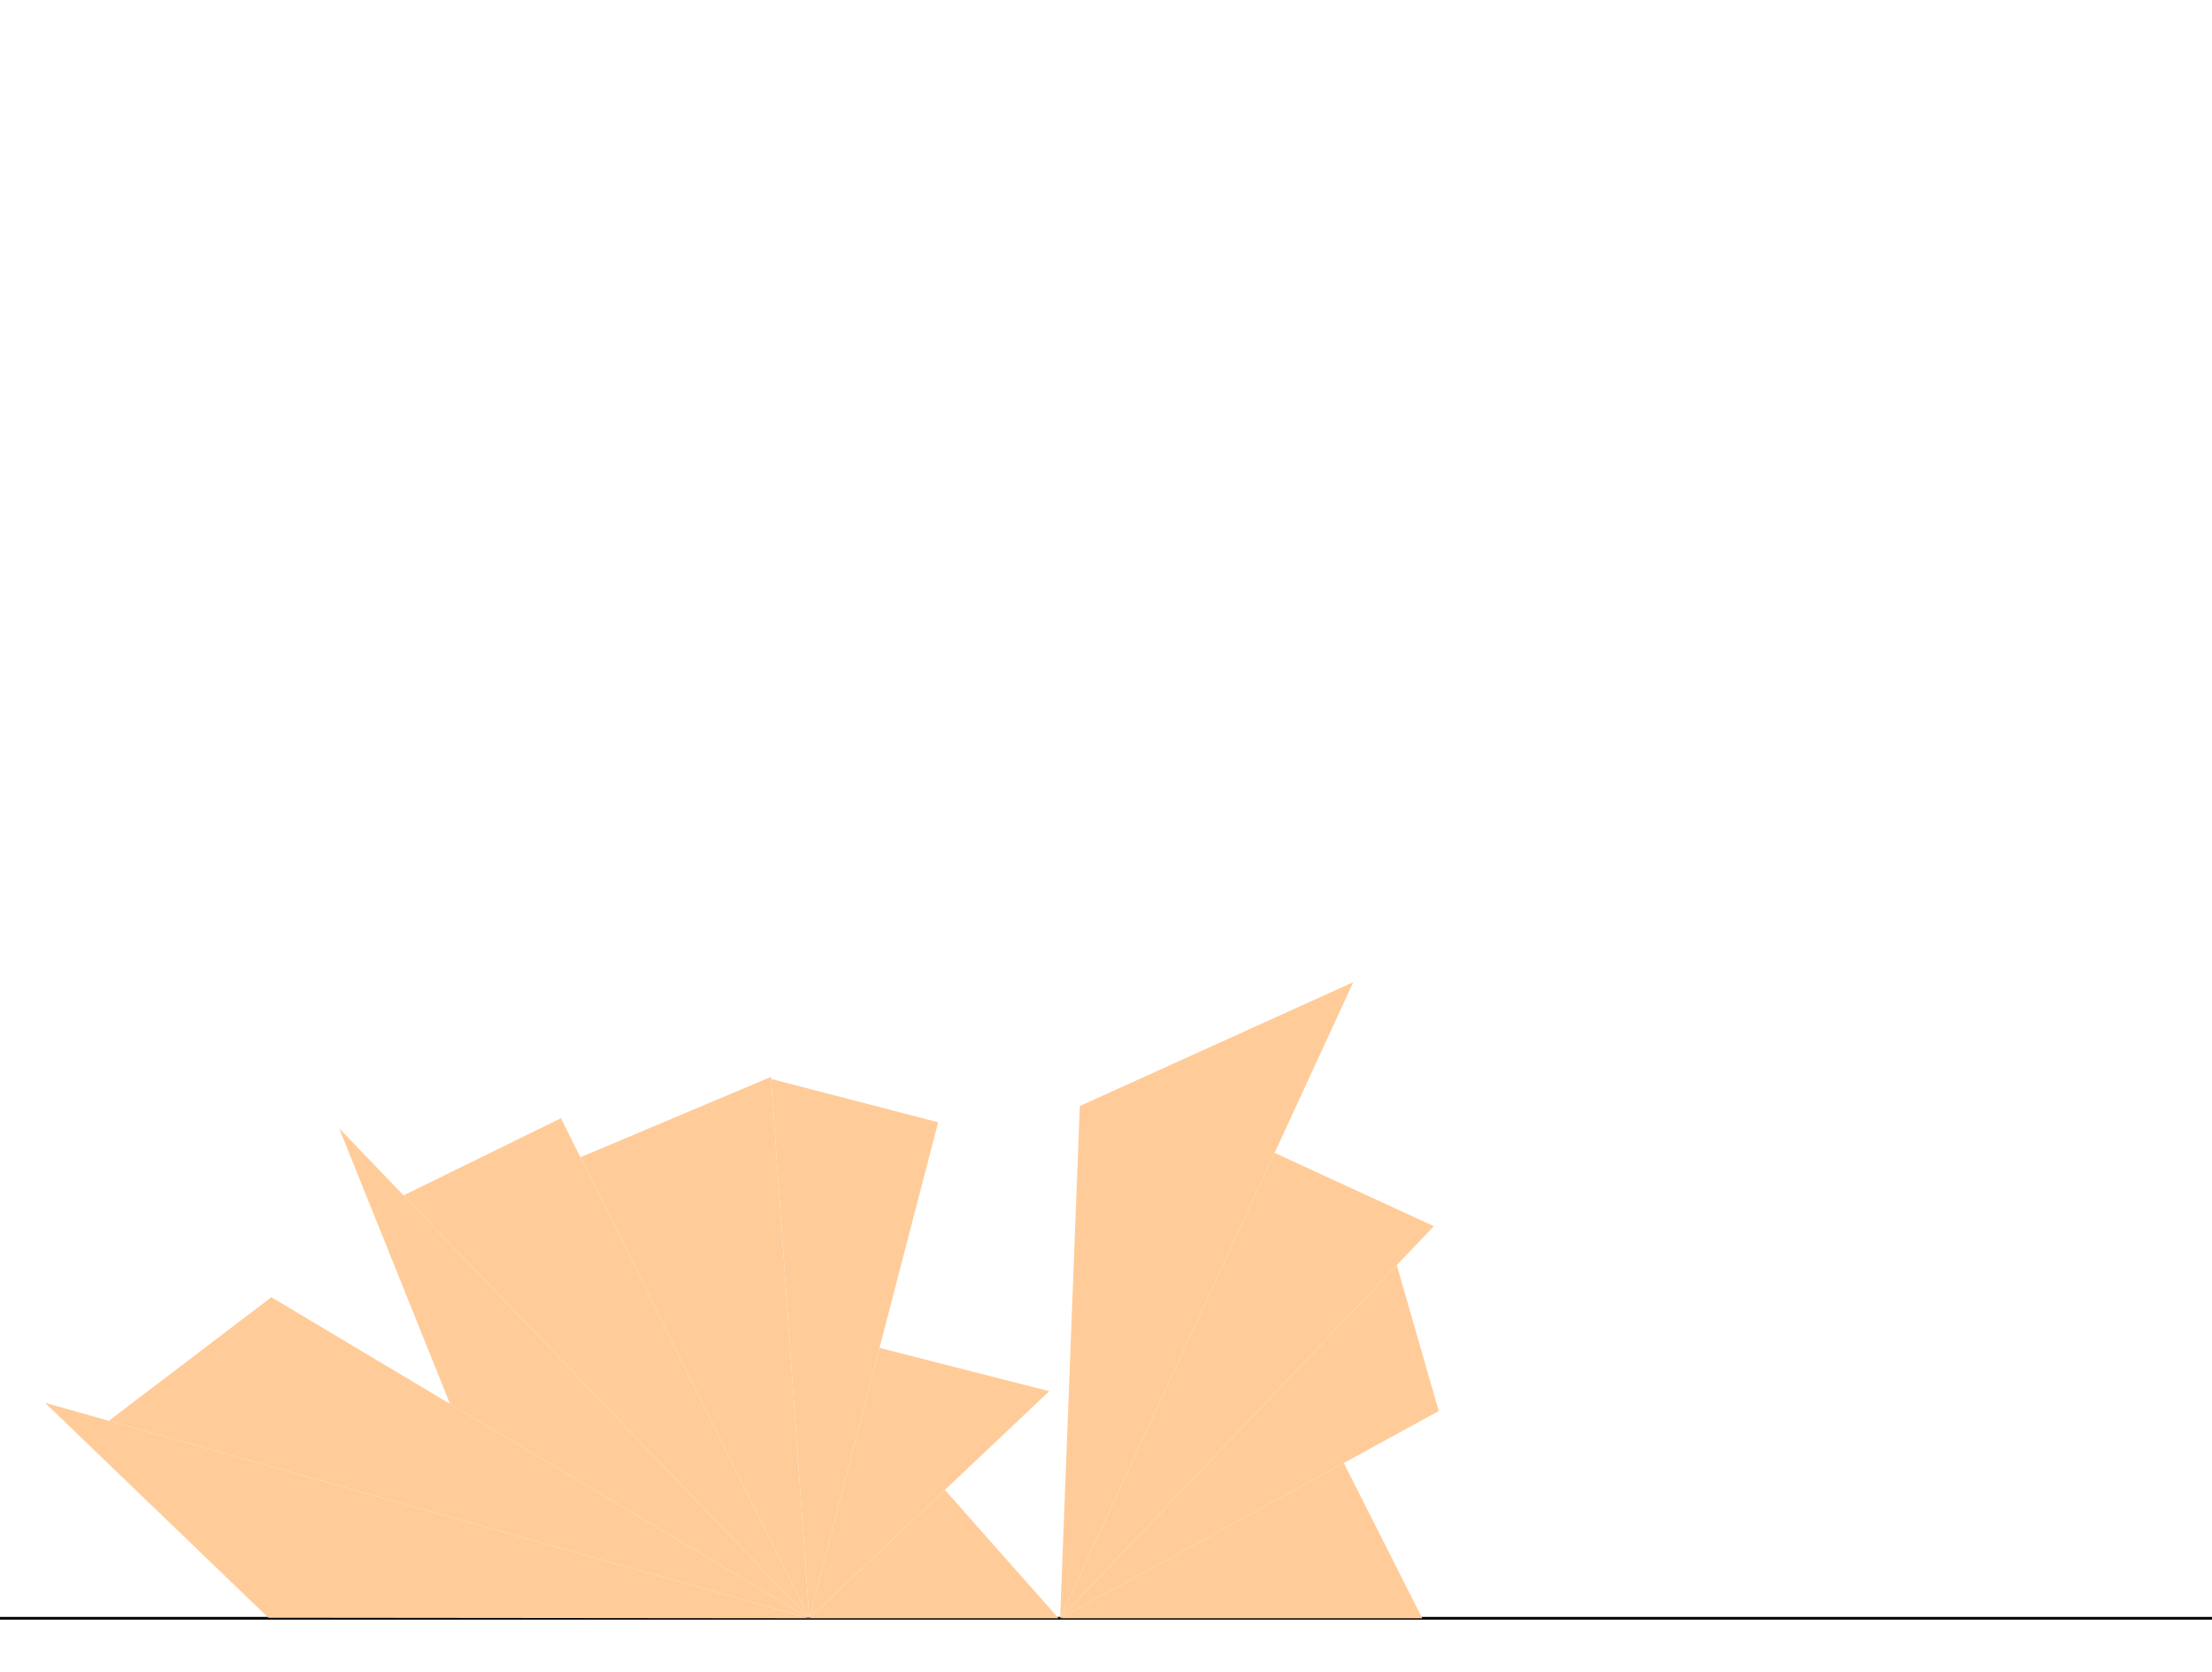 <svg version="1.1" viewBox="0 0 820 620" xmlns="http://www.w3.org/2000/svg"> 
 <g transform="scale(1 -1)"> 
 <g transform="translate(0 -600)" fill="#ffcc99"> 
 <line id="x" x1="0" x2="820" y1="0" y2="0" stroke="#000000"/>
<polygon id="D12" points="16.668 79.899 300.000 0.000 99.511 0.187" />
<polygon id="D11" points="207.951 185.410 149.592 156.788 300.000 0.000" />
<polygon id="D9" points="300.000 0.000 166.811 79.508 125.724 181.669" />
<polygon id="D6" points="300.000 0.000 285.779 200.718 215.146 170.918" />
<polygon id="D4" points="40.347 73.222 300.000 0.000 100.599 119.034" />
<polygon id="D1" points="347.774 183.896 285.830 199.988 300.000 0.000" />
<polygon id="D10" points="300.000 0.000 388.968 84.201 326.043 100.248" />
<polygon id="D8" points="392.418 0.000 350.283 47.588 300.000 0.000" />
<polygon id="D2" points="400.296 189.926 393.000 0.000 501.679 235.866" />
<polygon id="D7" points="527.239 0.000 393.000 0.000 498.156 57.569" />
<polygon id="D5" points="531.546 145.362 393.000 0.000 472.511 172.563" />
<polygon id="D3" points="393.000 0.000 533.347 76.835 517.799 130.939" />
</g> 
 </g> 
 </svg>
